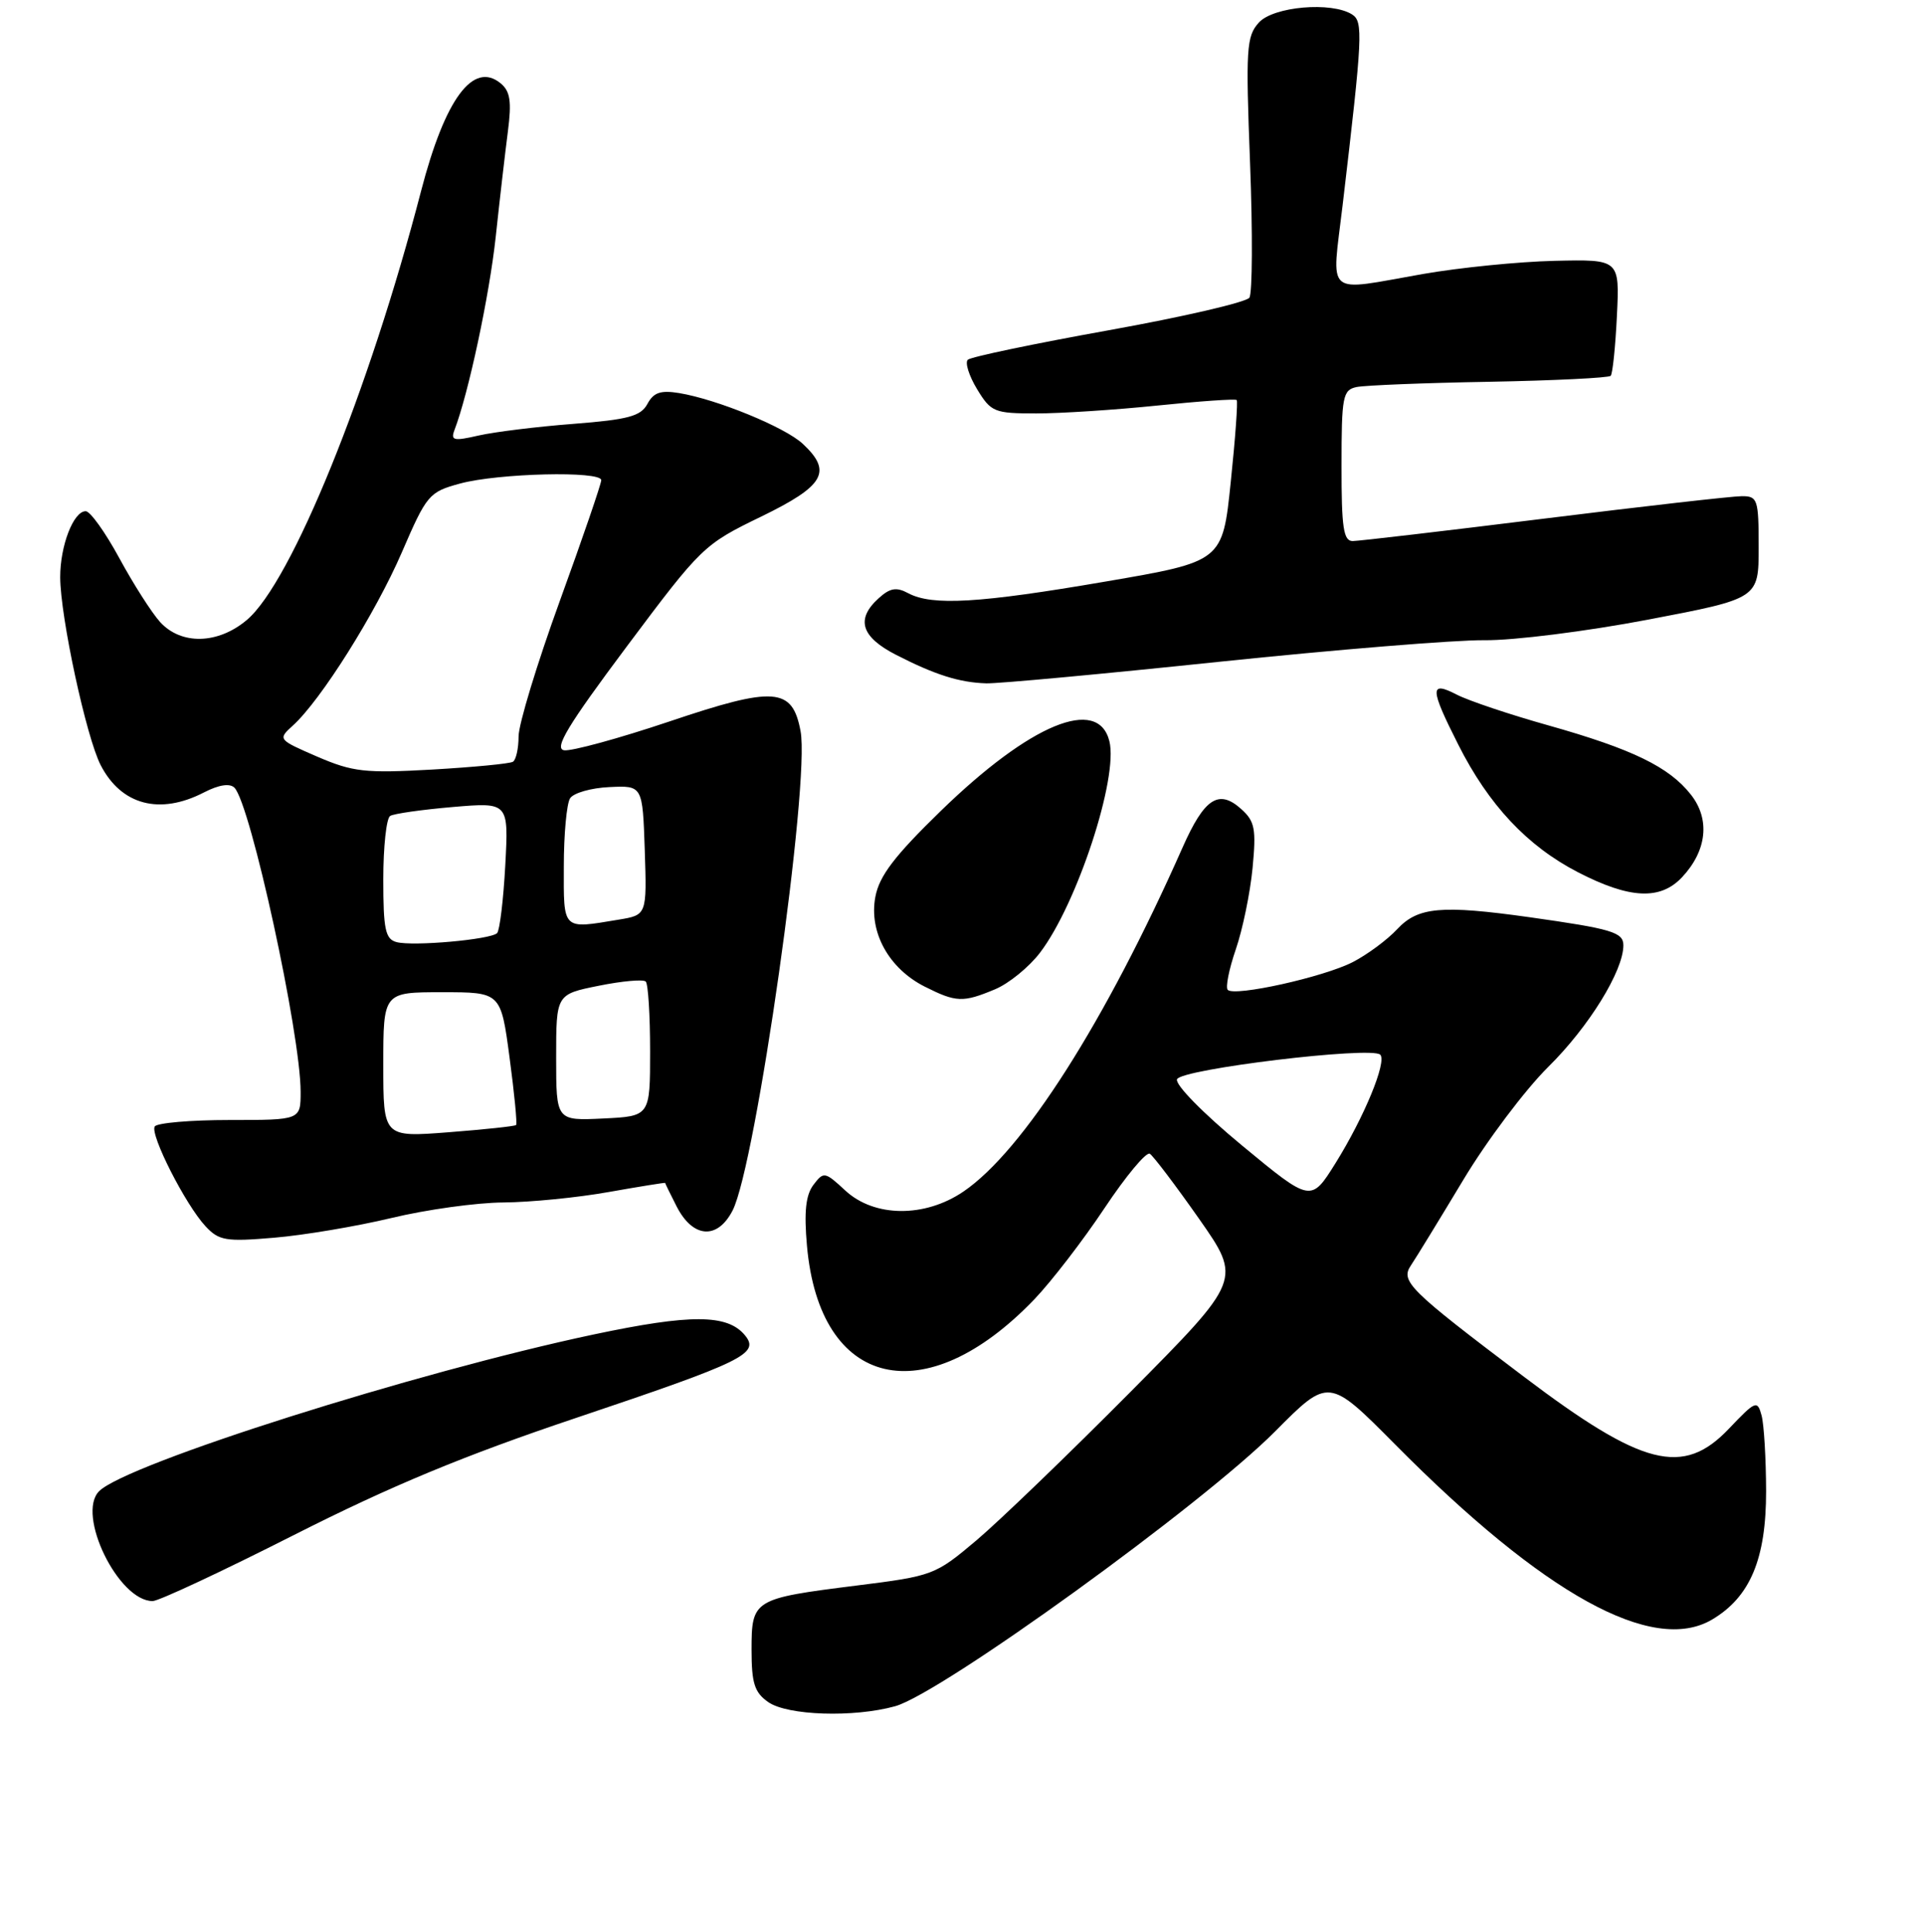 <?xml version="1.0" encoding="UTF-8" standalone="no"?>
<!DOCTYPE svg PUBLIC "-//W3C//DTD SVG 1.1//EN" "http://www.w3.org/Graphics/SVG/1.1/DTD/svg11.dtd" >
<svg xmlns="http://www.w3.org/2000/svg" xmlns:xlink="http://www.w3.org/1999/xlink" version="1.1" viewBox="0 0 256 257">
 <g >
 <path fill="currentColor"
d=" M 119.10 226.99 C 125.23 225.29 160.01 200.14 169.65 190.44 C 176.79 183.25 176.79 183.25 185.65 192.18 C 205.42 212.13 219.90 220.12 227.80 215.46 C 232.87 212.46 235.00 207.40 234.99 198.36 C 234.98 194.04 234.71 189.52 234.39 188.31 C 233.83 186.24 233.60 186.33 230.05 190.06 C 223.95 196.48 218.57 195.11 202.68 183.09 C 187.44 171.57 186.30 170.45 187.74 168.33 C 188.42 167.32 191.54 162.22 194.68 157.00 C 197.81 151.78 202.92 144.99 206.01 141.93 C 211.41 136.60 216.00 129.16 216.00 125.76 C 216.00 124.02 214.47 123.57 203.50 122.02 C 191.78 120.38 188.67 120.66 185.92 123.60 C 184.59 125.03 181.91 127.01 179.98 128.00 C 176.10 129.99 164.28 132.61 163.36 131.69 C 163.04 131.37 163.52 128.95 164.43 126.30 C 165.34 123.66 166.34 118.80 166.66 115.50 C 167.16 110.27 166.97 109.26 165.15 107.63 C 162.16 104.94 160.25 106.19 157.35 112.74 C 147.07 135.95 136.14 153.11 128.19 158.52 C 123.04 162.02 116.33 161.96 112.47 158.38 C 109.75 155.86 109.59 155.84 108.23 157.63 C 107.21 158.99 106.97 161.21 107.37 165.72 C 109.05 184.73 123.09 188.03 137.65 172.83 C 139.92 170.45 144.12 165.00 146.96 160.73 C 149.80 156.46 152.52 153.20 152.99 153.49 C 153.46 153.79 156.41 157.68 159.54 162.14 C 165.22 170.25 165.22 170.25 150.36 185.23 C 142.19 193.46 132.99 202.32 129.92 204.92 C 124.43 209.55 124.15 209.66 113.92 210.94 C 100.23 212.66 100.00 212.80 100.00 219.48 C 100.00 223.93 100.39 225.16 102.22 226.44 C 104.78 228.23 113.59 228.52 119.10 226.99 Z  M 39.13 204.20 C 52.01 197.68 61.71 193.65 76.66 188.63 C 99.00 181.12 101.14 180.08 99.11 177.63 C 96.78 174.82 91.91 174.80 79.00 177.53 C 55.34 182.54 16.83 194.74 13.19 198.38 C 10.12 201.45 15.74 213.00 20.31 213.00 C 21.11 213.00 29.58 209.04 39.13 204.20 Z  M 52.07 162.04 C 56.71 160.92 63.42 159.99 67.00 159.97 C 70.58 159.94 76.88 159.32 81.00 158.58 C 85.12 157.85 88.50 157.31 88.50 157.37 C 88.50 157.44 89.19 158.85 90.03 160.50 C 92.19 164.72 95.45 164.96 97.47 161.05 C 100.58 155.04 107.81 104.11 106.52 97.27 C 105.43 91.44 103.07 91.26 89.07 95.98 C 82.32 98.25 76.00 99.97 75.05 99.81 C 73.69 99.57 75.55 96.50 83.40 86.00 C 93.32 72.74 93.64 72.43 101.25 68.74 C 109.71 64.63 110.79 62.75 106.81 59.04 C 104.44 56.83 95.42 53.13 90.35 52.29 C 87.90 51.89 86.96 52.21 86.14 53.74 C 85.26 55.37 83.60 55.82 76.29 56.39 C 71.46 56.76 65.78 57.46 63.68 57.94 C 60.37 58.70 59.94 58.61 60.47 57.21 C 62.33 52.36 65.11 39.36 65.96 31.50 C 66.49 26.55 67.22 20.24 67.58 17.47 C 68.09 13.51 67.89 12.15 66.63 11.10 C 62.97 8.07 59.22 13.13 56.03 25.40 C 49.09 52.09 38.76 77.50 32.84 82.48 C 29.00 85.72 24.10 85.83 21.30 82.75 C 20.18 81.51 17.74 77.69 15.88 74.26 C 14.02 70.83 12.01 68.02 11.41 68.01 C 9.78 67.99 8.00 72.60 8.01 76.80 C 8.03 82.08 11.48 98.09 13.40 101.80 C 16.15 107.12 21.27 108.46 27.16 105.41 C 29.12 104.40 30.58 104.18 31.19 104.79 C 33.33 106.93 40.00 137.54 40.00 145.25 C 40.00 149.00 40.00 149.00 30.56 149.00 C 25.37 149.00 20.88 149.39 20.59 149.86 C 19.93 150.93 24.69 160.29 27.35 163.14 C 29.13 165.05 30.04 165.21 36.48 164.66 C 40.42 164.33 47.43 163.15 52.07 162.04 Z  M 132.40 131.61 C 134.24 130.84 136.93 128.65 138.38 126.74 C 143.31 120.28 148.83 103.45 147.61 98.60 C 146.10 92.58 137.09 96.30 125.18 107.88 C 119.00 113.89 116.99 116.53 116.47 119.32 C 115.59 124.00 118.26 128.84 123.03 131.25 C 127.22 133.36 128.12 133.40 132.40 131.61 Z  M 223.81 116.70 C 227.12 113.17 227.57 108.99 224.98 105.71 C 222.08 102.02 217.19 99.65 205.98 96.49 C 200.85 95.05 195.38 93.21 193.83 92.41 C 190.21 90.54 190.24 91.56 194.03 99.06 C 198.08 107.09 203.21 112.55 209.94 116.03 C 216.83 119.59 220.91 119.79 223.81 116.70 Z  M 162.23 88.04 C 177.78 86.42 193.65 85.13 197.50 85.17 C 201.36 85.22 211.11 83.99 219.25 82.44 C 234.00 79.63 234.00 79.63 234.00 72.81 C 234.00 66.41 233.86 66.00 231.75 66.01 C 230.51 66.01 218.70 67.35 205.50 68.99 C 192.30 70.63 180.82 71.97 180.00 71.98 C 178.76 72.00 178.49 70.24 178.50 61.96 C 178.50 52.73 178.66 51.88 180.50 51.49 C 181.60 51.26 189.55 50.94 198.17 50.79 C 206.78 50.63 214.05 50.27 214.31 50.00 C 214.57 49.73 214.94 46.12 215.14 42.00 C 215.50 34.50 215.50 34.50 206.84 34.70 C 202.08 34.81 194.21 35.60 189.34 36.45 C 176.08 38.77 177.18 39.71 178.65 27.25 C 181.31 4.73 181.40 2.87 179.90 1.92 C 177.16 0.19 169.44 0.86 167.50 3.00 C 165.84 4.83 165.74 6.45 166.33 21.75 C 166.68 30.96 166.64 39.00 166.24 39.60 C 165.83 40.21 157.40 42.16 147.50 43.94 C 137.60 45.72 129.17 47.48 128.77 47.86 C 128.38 48.24 128.93 50.00 130.01 51.78 C 131.86 54.82 132.29 55.00 137.88 55.00 C 141.13 55.00 148.39 54.53 154.01 53.95 C 159.63 53.37 164.38 53.04 164.55 53.22 C 164.72 53.39 164.37 58.29 163.76 64.11 C 162.67 74.70 162.67 74.70 147.08 77.37 C 130.31 80.25 124.03 80.62 120.85 78.92 C 119.27 78.07 118.42 78.22 116.92 79.58 C 113.83 82.37 114.56 84.73 119.25 87.13 C 124.45 89.79 127.66 90.80 131.23 90.91 C 132.73 90.96 146.68 89.67 162.23 88.04 Z  M 165.28 152.41 C 160.09 148.12 156.33 144.29 156.61 143.58 C 157.13 142.22 182.49 139.16 183.65 140.31 C 184.56 141.23 181.52 148.61 177.70 154.74 C 174.43 159.97 174.43 159.97 165.28 152.41 Z  M 51.00 141.65 C 51.00 132.00 51.00 132.00 58.82 132.00 C 66.64 132.00 66.64 132.00 67.80 140.69 C 68.44 145.46 68.83 149.50 68.67 149.67 C 68.51 149.83 64.46 150.26 59.69 150.63 C 51.00 151.30 51.00 151.30 51.00 141.65 Z  M 74.00 140.69 C 74.00 132.28 74.00 132.28 79.67 131.14 C 82.78 130.51 85.60 130.26 85.92 130.58 C 86.24 130.90 86.50 135.06 86.50 139.83 C 86.50 148.50 86.50 148.50 80.25 148.80 C 74.00 149.10 74.00 149.10 74.00 140.69 Z  M 52.75 125.33 C 51.27 124.93 51.00 123.63 51.00 116.99 C 51.00 112.66 51.41 108.86 51.91 108.55 C 52.42 108.24 56.17 107.71 60.26 107.36 C 67.68 106.73 67.68 106.73 67.23 115.12 C 66.98 119.73 66.49 123.79 66.14 124.14 C 65.27 125.00 54.93 125.92 52.75 125.33 Z  M 75.02 115.25 C 75.02 110.99 75.40 106.92 75.85 106.21 C 76.30 105.49 78.66 104.82 81.09 104.71 C 85.50 104.50 85.50 104.50 85.79 113.11 C 86.07 121.73 86.07 121.73 82.29 122.35 C 74.77 123.60 75.00 123.82 75.02 115.25 Z  M 42.21 100.66 C 36.98 98.39 36.95 98.36 38.96 96.53 C 42.68 93.17 49.95 81.61 53.46 73.50 C 56.78 65.81 57.08 65.45 61.21 64.33 C 66.29 62.95 80.00 62.62 80.00 63.88 C 80.00 64.36 77.53 71.58 74.50 79.91 C 71.47 88.24 69.00 96.37 69.00 97.97 C 69.00 99.57 68.66 101.09 68.25 101.34 C 67.84 101.60 63.00 102.06 57.50 102.38 C 48.55 102.88 46.95 102.70 42.21 100.66 Z "/>
</g>
</svg>